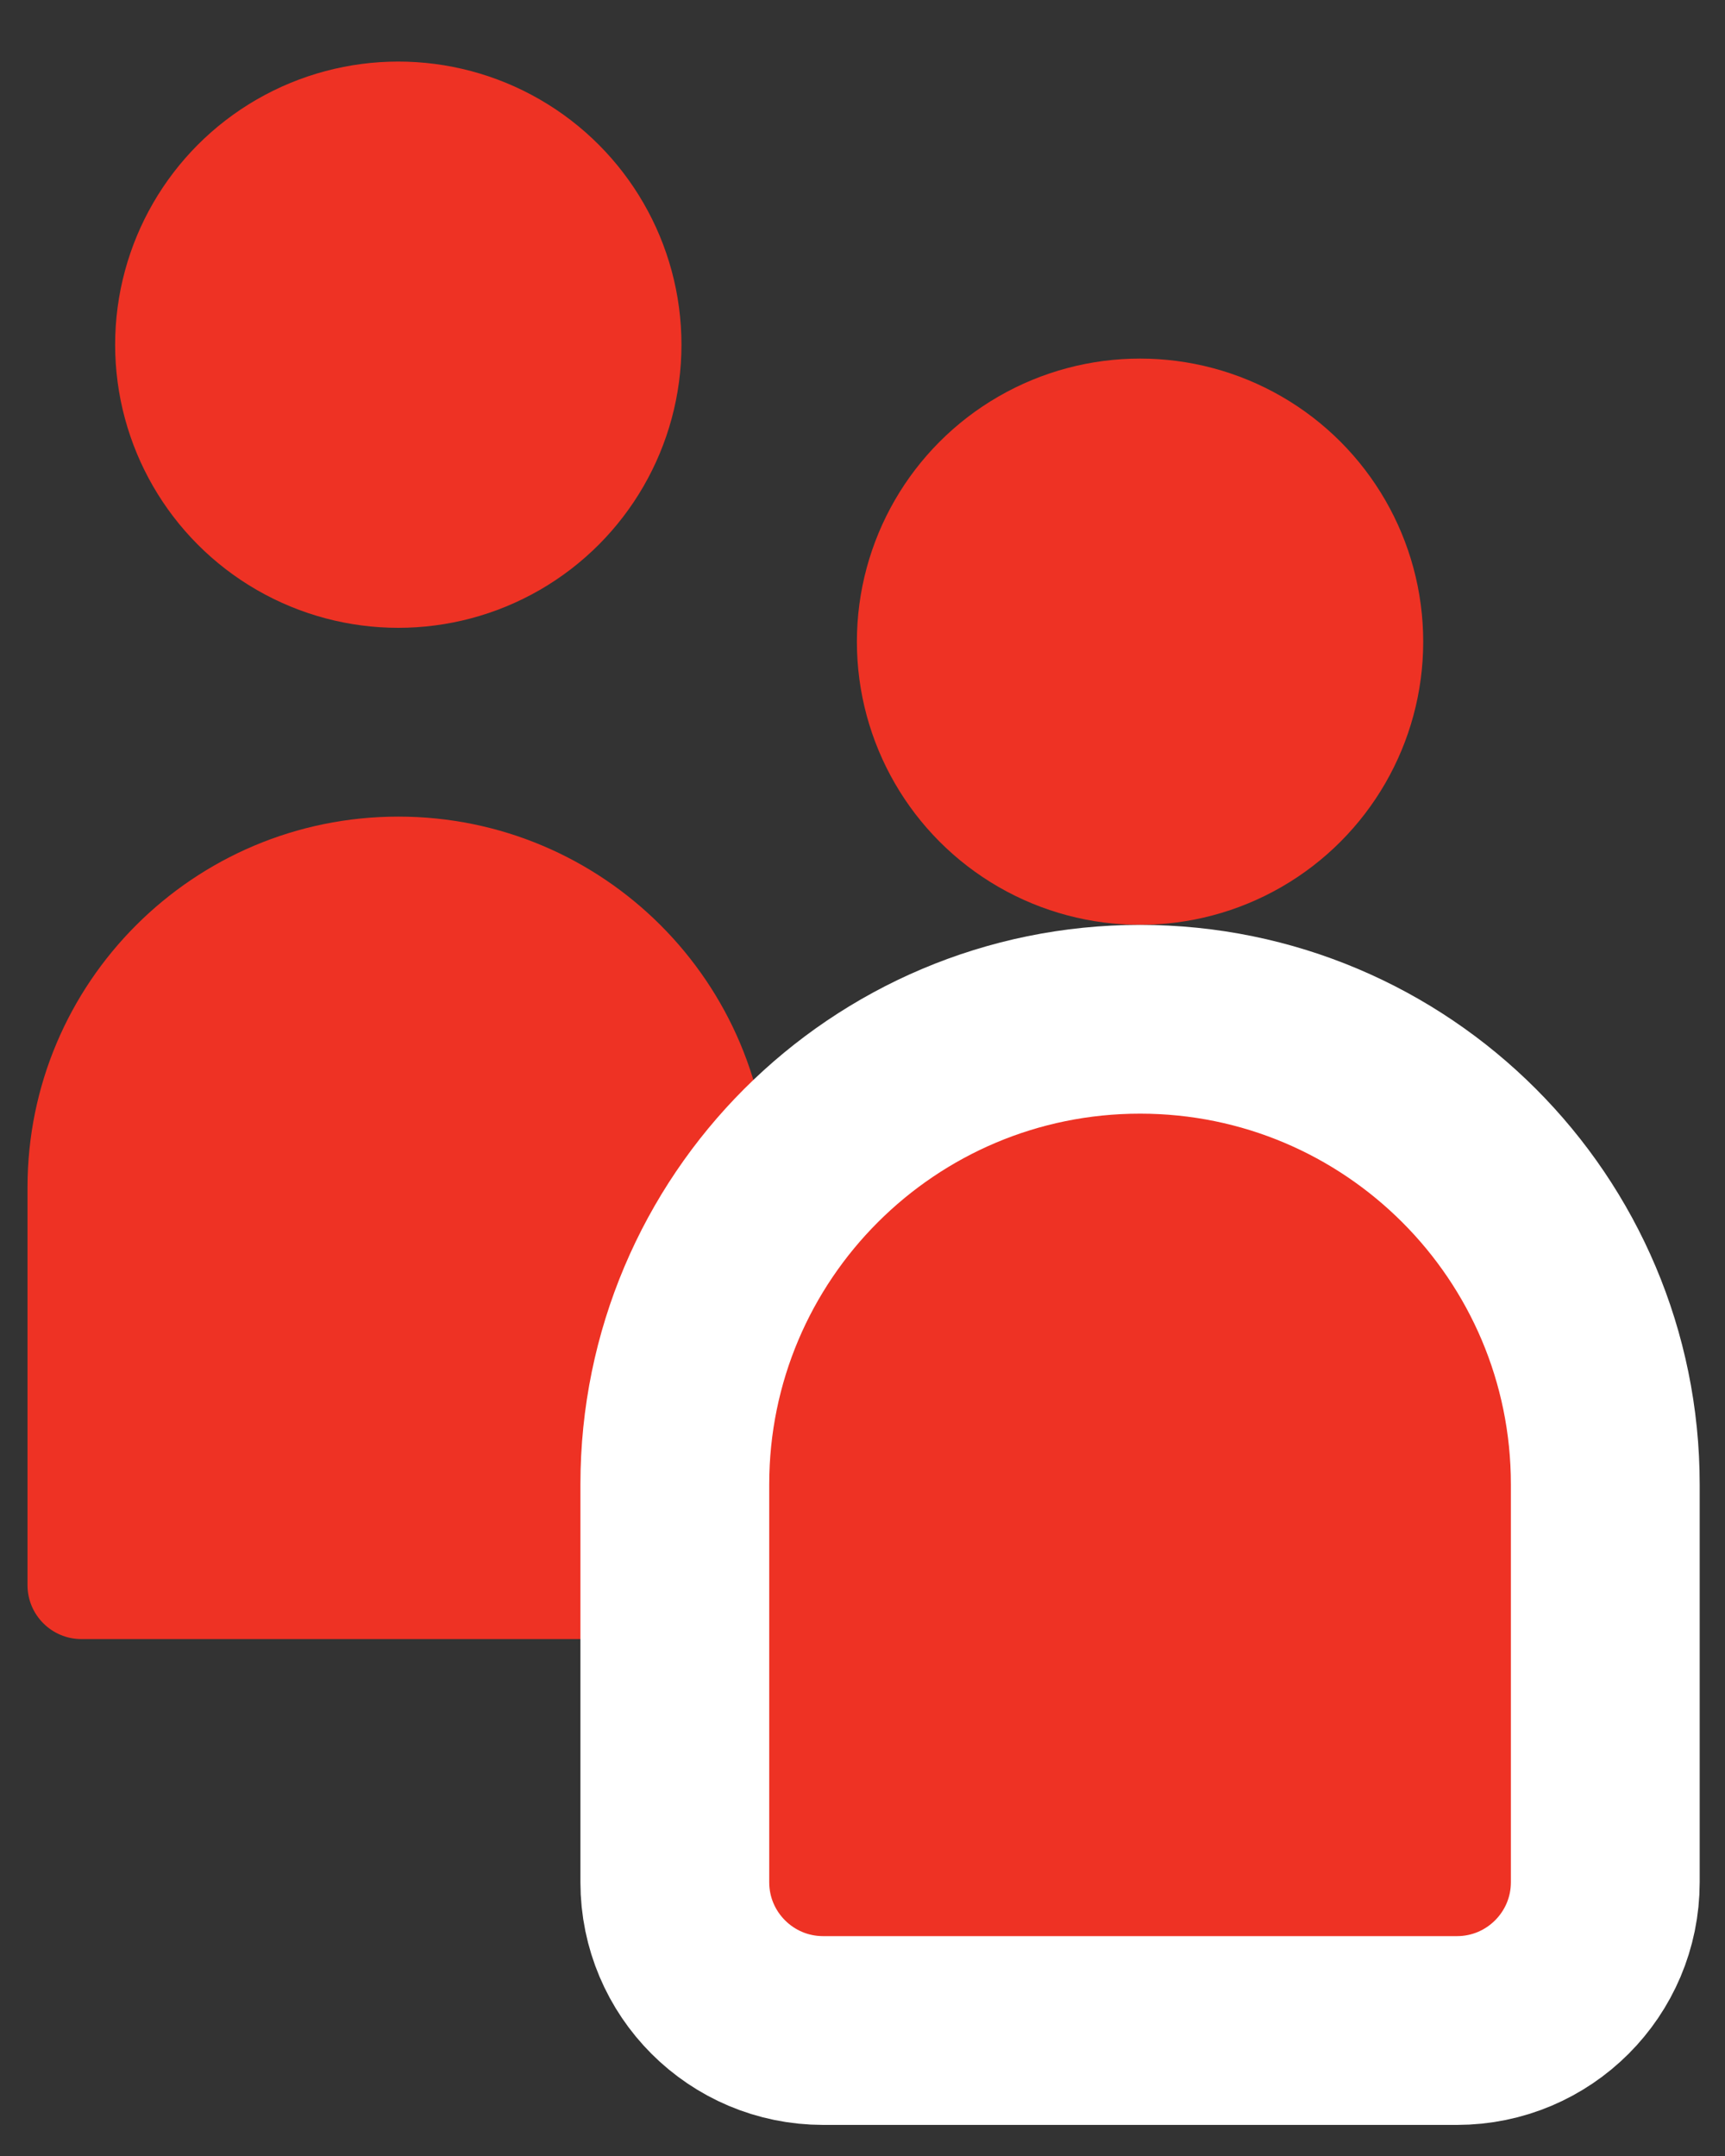 <svg width="20" height="25" viewBox="0 0 20 25" fill="none" xmlns="http://www.w3.org/2000/svg">
<rect x="0" y="0" width="20" height="25" fill="#333333" stroke="none"/>
<circle r="3.283" transform="matrix(-1 0 0 1 4.618 3.997)" fill="#EE3224"/>
<path d="M8.918 13.768C8.918 11.394 6.993 9.469 4.619 9.469C2.244 9.469 0.319 11.394 0.319 13.768V18.381C0.319 18.726 0.599 19.006 0.944 19.006H8.293C8.638 19.006 8.918 18.726 8.918 18.381V13.768Z" fill="#EE3224"/>
<circle r="3.283" transform="matrix(-1 0 0 1 13.218 7.441)" fill="#EE3224"/>
<path d="M13.218 11.819C16.197 11.819 18.612 14.234 18.612 17.213V21.825C18.612 22.775 17.842 23.545 16.892 23.545H9.544C8.594 23.545 7.824 22.775 7.824 21.825V17.213C7.824 14.234 10.239 11.819 13.218 11.819Z" fill="#EE3224" stroke="white" stroke-width="2.189"/>
</svg>
